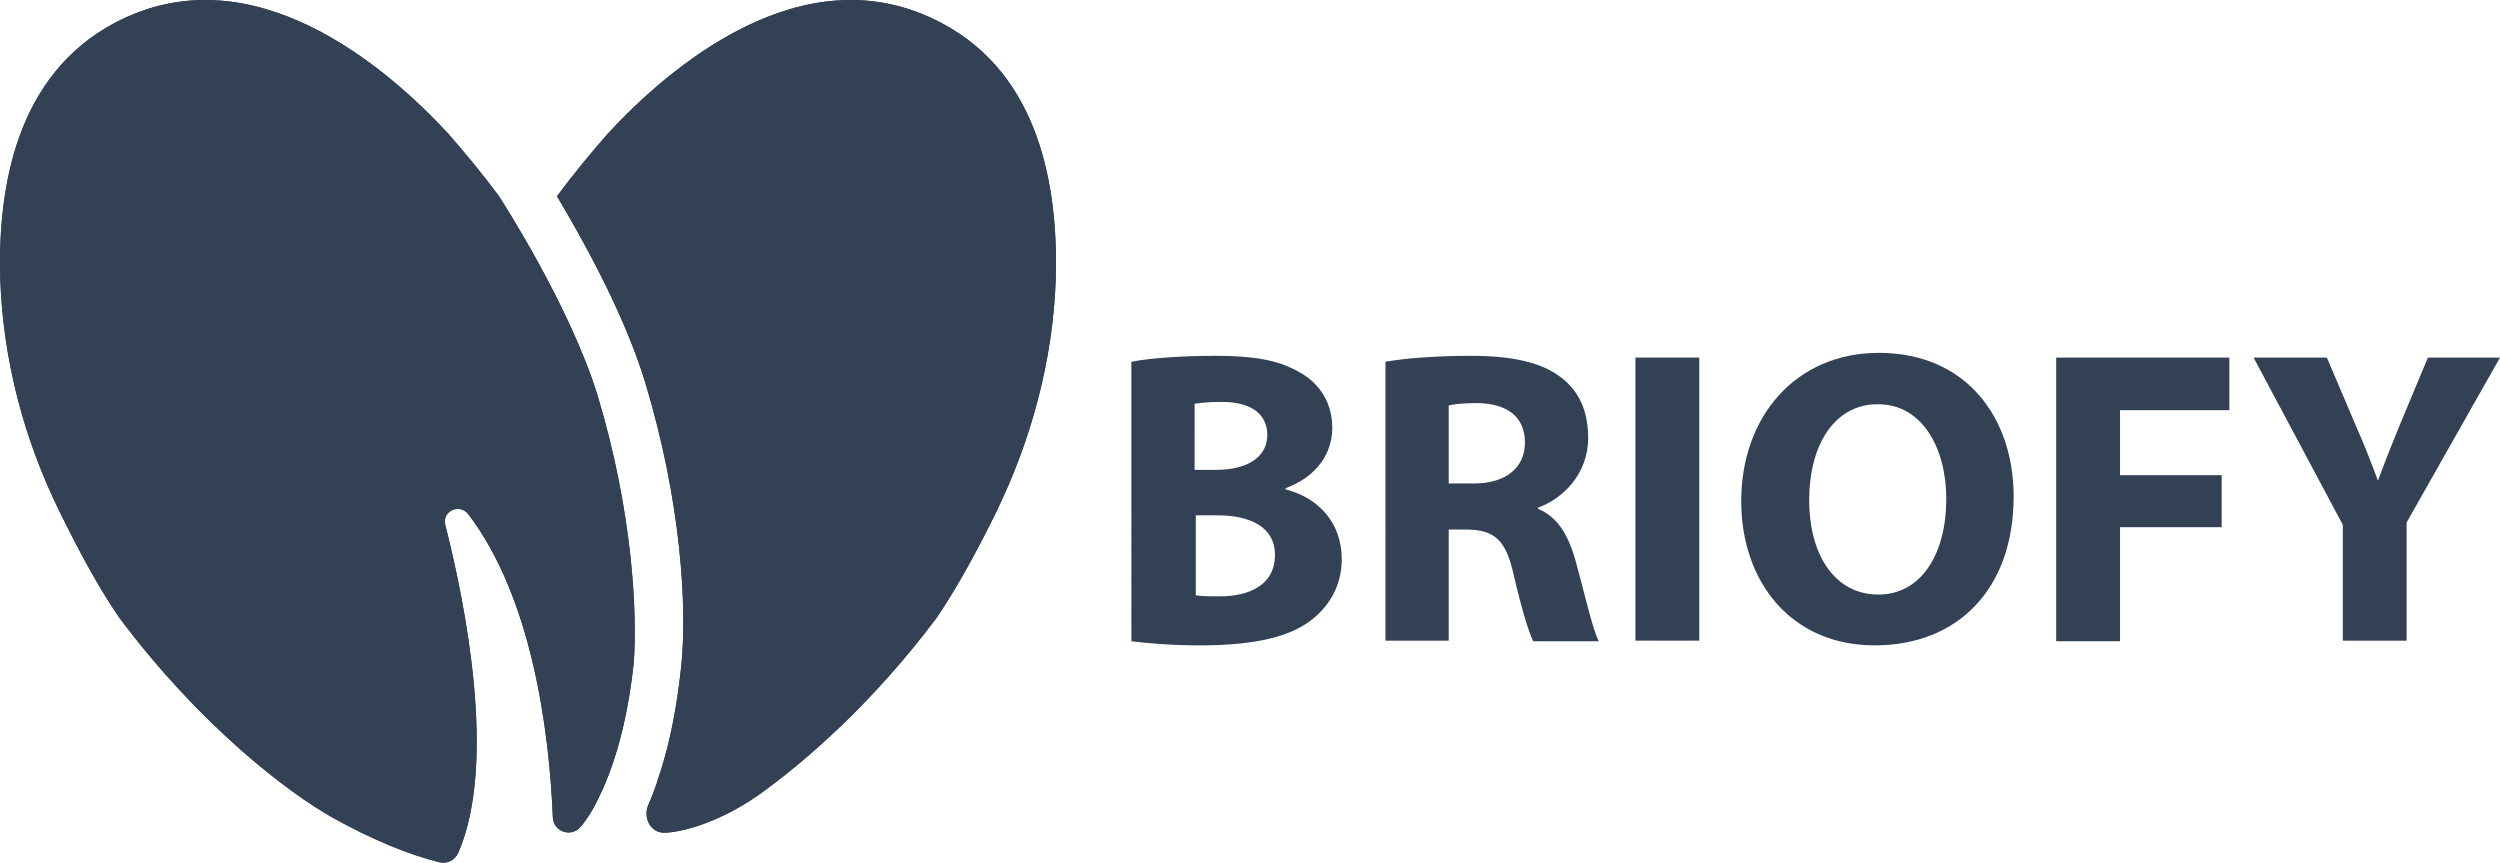 <svg version="1.1" id="Layer_1" xmlns="http://www.w3.org/2000/svg" xmlns:xlink="http://www.w3.org/1999/xlink" x="0px" y="0px" style="enable-background:new 0 0 566 328;" xml:space="preserve" viewBox="71.25 90.99 423.05 145.99"> <style type="text/css"> 	.st0{fill:#334155;} 	.st1{fill:#334155;} 	.st2{fill:#334155;} </style> <g> 	<g> 		<path class="st0" d="M262.8,152.2c2.8-0.6,8.6-1,14-1c6.6,0,10.7,0.7,14.2,2.7c3.4,1.8,5.7,5.1,5.7,9.5c0,4.2-2.5,8.2-7.9,10.2 			v0.2c5.5,1.4,9.5,5.6,9.5,11.8c0,4.4-2,7.8-5,10.2c-3.5,2.8-9.3,4.4-18.9,4.4c-5.3,0-9.3-0.4-11.7-0.7V152.2z M273.5,170.5h3.5 			c5.7,0,8.7-2.4,8.7-5.9c0-3.6-2.8-5.6-7.7-5.6c-2.4,0-3.7,0.2-4.6,0.3V170.5z M273.5,191.7c1,0.2,2.3,0.2,4.2,0.2 			c4.9,0,9.3-1.9,9.3-7c0-4.8-4.3-6.7-9.7-6.7h-3.7V191.7z"></path> 		<path class="st0" d="M305.7,152.2c3.5-0.6,8.6-1,14.4-1c7.1,0,12.1,1.1,15.5,3.8c2.9,2.3,4.4,5.6,4.4,10.1 			c0,6.1-4.3,10.3-8.5,11.8v0.2c3.3,1.3,5.2,4.5,6.4,8.9c1.5,5.4,2.9,11.7,3.9,13.5h-11.1c-0.7-1.4-1.9-5.2-3.3-11.2 			c-1.3-6-3.3-7.6-7.8-7.7h-3.2v18.8h-10.7V152.2z M316.5,172.8h4.2c5.4,0,8.6-2.7,8.6-6.9c0-4.4-3-6.6-8-6.7 			c-2.6,0-4.1,0.2-4.9,0.4V172.8z"></path> 		<path class="st0" d="M358.8,151.5v47.9h-10.8v-47.9H358.8z"></path> 		<path class="st0" d="M412,175c0,15.7-9.5,25.2-23.5,25.2c-14.2,0-22.6-10.8-22.6-24.4c0-14.3,9.2-25.1,23.3-25.1 			C404,150.7,412,161.7,412,175z M377.4,175.6c0,9.4,4.4,16,11.7,16c7.3,0,11.5-6.9,11.5-16.2c0-8.6-4.1-16-11.5-16 			C381.7,159.3,377.4,166.3,377.4,175.6z"></path> 		<path class="st0" d="M419.2,151.5h29.3v8.9H430v11h17.2v8.8H430v19.3h-10.8V151.5z"></path> 		<path class="st0" d="M467.7,199.5v-19.7l-15.1-28.3H465l4.9,11.5c1.5,3.4,2.5,6,3.7,9.2h0.1c1.1-3,2.2-5.8,3.6-9.2l4.8-11.5h12.2 			l-15.8,27.9v20H467.7z"></path> 	</g> </g> <g> 	<path class="st1" d="M172.4,158c-4.7-15.3-16.4-33.3-16.7-33.8c-2.9-3.9-5.8-7.4-8.7-10.7c-10.1-10.9-33.1-31-56.4-18.6 		c-16.5,8.8-19.8,27.6-19.3,43.5c0.5,13.6,4,26.9,10,39.1c2.9,5.9,6.5,12.8,10.2,18.1c13.4,17.9,28.2,29.4,36.3,33.9 		c6.7,3.7,12.6,6.1,17.8,7.4c1.3,0.3,2.6-0.3,3.2-1.6c6.6-15.2,1.2-42.1-2.2-55.5c-0.6-2.3,2.4-3.7,3.9-1.8 		c10.8,14.2,13.7,36.7,14.3,51.3c0.1,2.4,3.1,3.5,4.7,1.6c0.7-0.8,1.3-1.7,1.9-2.7c3.3-5.8,5.9-13.9,7.1-25.1 		C179.1,194.6,178.3,177.6,172.4,158z"></path> 	<path class="st1" d="M230.6,94.9c-23.3-12.4-46.3,7.7-56.4,18.6c-2.9,3.3-5.8,6.8-8.7,10.7c4,6.7,11.3,19.6,14.9,31.4l0,0 		c6.1,20.1,7.2,38.2,6.1,48.4c-0.7,6.5-1.8,12.2-3.4,17.3l0,0c0,0-0.3,0.9-0.7,2.1c0,0,0,0,0,0.1c-0.4,1.1-0.9,2.5-1.4,3.6 		c-1,2.2,0.3,4.8,2.6,4.8c2.3,0,8.7-1.3,15.9-6.3c8.3-5.9,19.7-16,30.2-30c3.7-5.4,7.3-12.2,10.2-18.1c5.9-12.2,9.5-25.5,10-39.1 		C250.4,122.5,247.1,103.6,230.6,94.9z"></path> 	<path class="st1" d="M172.4,158c-4.7-15.3-16.4-33.3-16.7-33.8c-2.9-3.9-5.8-7.4-8.7-10.7c-10.1-10.9-33.1-31-56.4-18.6 		c-16.5,8.8-19.8,27.6-19.3,43.5c0.5,13.6,4,26.9,10,39.1c2.9,5.9,6.5,12.8,10.2,18.1c13.4,17.9,28.2,29.4,36.3,33.9 		c6.7,3.7,12.6,6.1,17.8,7.4c1.3,0.3,2.6-0.3,3.2-1.6c6.6-15.2,1.2-42.1-2.2-55.5c-0.6-2.3,2.4-3.7,3.9-1.8 		c10.8,14.2,13.7,36.7,14.3,51.3c0.1,2.4,3.1,3.5,4.7,1.6c0.7-0.8,1.3-1.7,1.9-2.7c3.3-5.8,5.9-13.9,7.1-25.1 		C179.1,194.6,178.3,177.6,172.4,158z"></path> 	<path class="st2" d="M230.6,94.9c-23.3-12.4-46.3,7.7-56.4,18.6c-2.9,3.3-5.8,6.8-8.7,10.7c4,6.7,11.3,19.6,14.9,31.4l0,0 		c6.1,20.1,7.2,38.2,6.1,48.4c-0.7,6.5-1.8,12.2-3.4,17.3l0,0c0,0-0.3,0.9-0.7,2.1c0,0,0,0,0,0.1c-0.4,1.1-0.9,2.5-1.4,3.6 		c-1,2.2,0.3,4.8,2.6,4.8c2.3,0,8.7-1.3,15.9-6.3c8.3-5.9,19.7-16,30.2-30c3.7-5.4,7.3-12.2,10.2-18.1c5.9-12.2,9.5-25.5,10-39.1 		C250.4,122.5,247.1,103.6,230.6,94.9z"></path> </g> </svg>